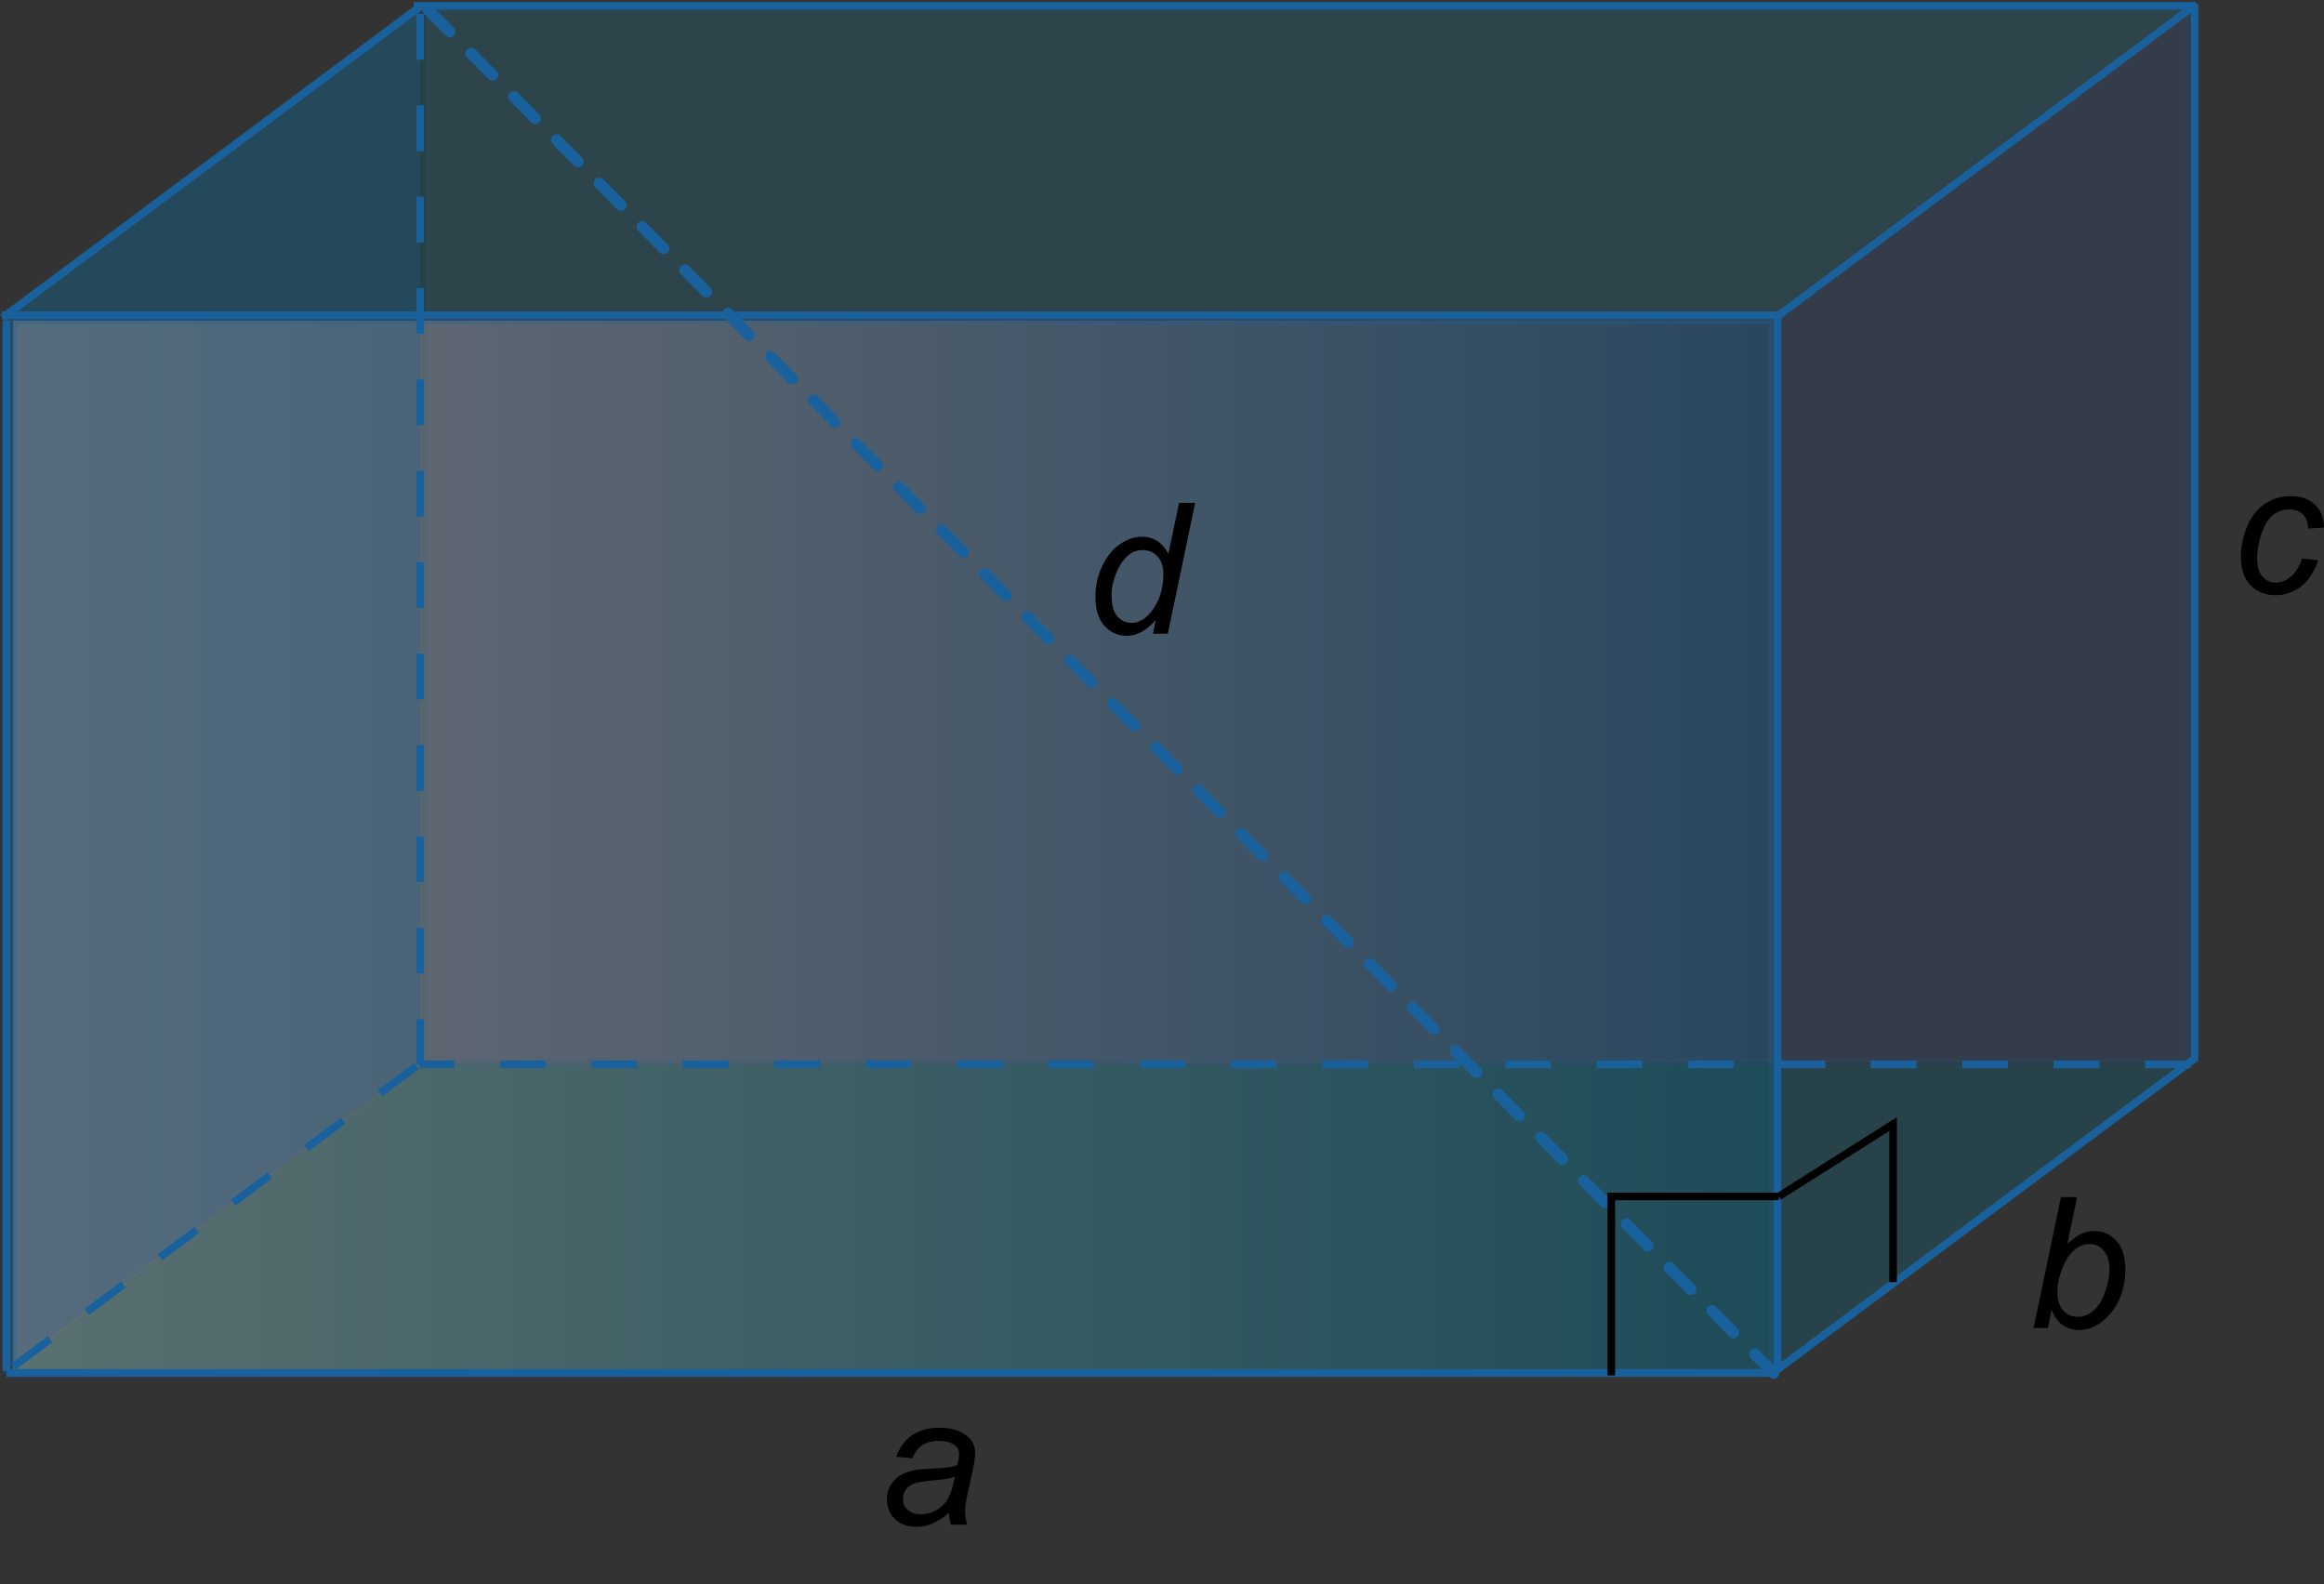 <?xml version="1.0" encoding="UTF-8"?>
<!-- Generator: Adobe Illustrator 19.1.0, SVG Export Plug-In . SVG Version: 6.00 Build 0)  -->
<svg version="1.1" xmlns="http://www.w3.org/2000/svg" xmlns:xlink="http://www.w3.org/1999/xlink" x="0px" y="0px" viewBox="0 0 152.585 104.002" style="enable-background:new 0 0 152.585 104.002;" xml:space="preserve">
<rect x="0" y="0" width="152.585" height="104.002" fill="#333333" stroke="none"/>
<style type="text/css">
	.st0{opacity:0.3;fill:url(#SVGID_1_);stroke:#19619C;stroke-width:0.5;}
	.st1{opacity:0.1;fill:#6176C1;stroke:#19619C;stroke-width:0.5;}
	.st2{opacity:0.2;fill:#007270;}
	.st3{opacity:0.3;fill:#19619C;}
	.st4{opacity:0.1;fill:#19619C;}
	.st5{fill:none;stroke:#19619C;stroke-width:0.75;stroke-linecap:round;stroke-dasharray:2,2;}
	.st6{fill:none;stroke:#19619C;stroke-width:0.5;}
	.st7{fill:none;stroke:#19619C;stroke-width:0.5;stroke-dasharray:3,3;}
	.st8{fill:none;stroke:#000000;stroke-width:0.5;}
</style>
<g>
	<linearGradient id="SVGID_1_" gradientUnits="userSpaceOnUse" x1="0.436" y1="55.615" x2="116.811" y2="55.615">
		<stop offset="0" style="stop-color:#FFFFFF"/>
		<stop offset="1" style="stop-color:#00669D"/>
	</linearGradient>
	<polygon class="st0" points="116.6,90.178 0.437,90.178 0.857,90.053 0.857,21.053 0.647,21.053 116.811,21.053 116.39,21.178    116.39,90.178  "/>
	<polygon class="st1" points="143.933,69.761 27.519,69.761 27.941,69.636 27.941,0.636 27.73,0.636 144.144,0.636 143.722,0.761    143.722,69.761  "/>
	<polygon class="st2" points="116.586,90.242 144.077,69.75 144.083,69.871 27.042,69.871 27.528,69.865 0.037,90.357 0,90.184    116.833,90.184  "/>
	<polygon class="st2" points="116.586,20.492 144.077,0 144.083,0.121 27.042,0.121 27.528,0.115 0.037,20.607 0,20.434    116.833,20.434  "/>
	<polygon class="st3" points="27.649,69.706 0.106,90.235 0.228,90.052 0.228,21.052 0.231,20.986 27.723,0.494 27.602,0.494    27.602,69.927  "/>
	<polygon class="st4" points="144.066,69.79 116.523,90.319 116.644,90.136 116.644,21.135 116.648,21.07 144.14,0.577    144.019,0.577 144.019,70.011  "/>
	<line class="st5" x1="28.118" y1="0.656" x2="116.44" y2="90.153"/>
	<g>
		<path d="M75.885,40.703c-0.605,0.695-1.238,1.043-1.898,1.043c-0.59,0-1.081-0.218-1.474-0.653s-0.589-1.067-0.589-1.896    c0-0.758,0.155-1.45,0.466-2.077s0.699-1.097,1.166-1.409s0.935-0.469,1.403-0.469c0.773,0,1.357,0.373,1.752,1.119l0.703-3.346    h1.055l-1.793,8.59h-0.979L75.885,40.703z M72.979,38.998c0,0.434,0.043,0.775,0.129,1.025s0.232,0.458,0.439,0.624    s0.455,0.249,0.744,0.249c0.48,0,0.916-0.25,1.307-0.75c0.523-0.664,0.785-1.484,0.785-2.461c0-0.492-0.129-0.877-0.387-1.154    s-0.582-0.416-0.973-0.416c-0.254,0-0.485,0.057-0.694,0.17s-0.416,0.306-0.621,0.577s-0.378,0.616-0.519,1.034    S72.979,38.682,72.979,38.998z"/>
	</g>
	<g>
		<path d="M62.298,99.332c-0.367,0.316-0.721,0.548-1.061,0.694s-0.703,0.22-1.09,0.22c-0.574,0-1.037-0.169-1.389-0.507    s-0.527-0.771-0.527-1.298c0-0.348,0.079-0.655,0.237-0.923s0.368-0.482,0.63-0.645s0.582-0.278,0.961-0.349    c0.238-0.047,0.69-0.084,1.356-0.111s1.144-0.098,1.433-0.211c0.082-0.289,0.123-0.529,0.123-0.721c0-0.246-0.09-0.439-0.27-0.58    c-0.246-0.195-0.605-0.293-1.078-0.293c-0.445,0-0.81,0.099-1.093,0.296s-0.489,0.478-0.618,0.841l-1.072-0.094    c0.219-0.617,0.565-1.09,1.04-1.418s1.073-0.492,1.796-0.492c0.77,0,1.379,0.184,1.828,0.551c0.344,0.273,0.516,0.629,0.516,1.066    c0,0.332-0.049,0.717-0.146,1.154l-0.346,1.547c-0.109,0.492-0.164,0.893-0.164,1.201c0,0.195,0.043,0.477,0.129,0.844h-1.072    C62.363,99.902,62.322,99.645,62.298,99.332z M62.691,96.953c-0.148,0.059-0.308,0.104-0.478,0.135s-0.454,0.064-0.853,0.1    c-0.617,0.055-1.053,0.124-1.307,0.208s-0.445,0.218-0.574,0.401s-0.193,0.387-0.193,0.609c0,0.297,0.103,0.541,0.308,0.732    s0.497,0.287,0.876,0.287c0.352,0,0.689-0.093,1.014-0.278s0.58-0.444,0.768-0.776S62.585,97.566,62.691,96.953z"/>
	</g>
	<line class="st6" x1="27.654" y1="0.38" x2="0.162" y2="20.872"/>
	<line class="st6" x1="0.416" y1="21.031" x2="0.416" y2="90.031"/>
	<line class="st6" x1="116.958" y1="20.698" x2="0.126" y2="20.698"/>
	<line class="st6" x1="116.708" y1="20.823" x2="116.708" y2="89.823"/>
	<line class="st6" x1="144.209" y1="0.386" x2="27.167" y2="0.386"/>
	<line class="st6" x1="144.203" y1="0.265" x2="116.711" y2="20.757"/>
	<line class="st6" x1="144.083" y1="0.265" x2="144.083" y2="69.698"/>
	<line class="st6" x1="144.127" y1="69.478" x2="116.586" y2="90.007"/>
	<line class="st7" x1="27.582" y1="0.919" x2="27.582" y2="70.353"/>
	<line class="st7" x1="27.341" y1="70.003" x2="0.336" y2="90.132"/>
	<line class="st7" x1="143.834" y1="69.886" x2="27.542" y2="69.886"/>
	<g>
		<path d="M133.52,87.188l1.793-8.59h1.061l-0.639,3.07c0.335-0.309,0.64-0.526,0.915-0.653c0.272-0.127,0.558-0.19,0.855-0.19    c0.581,0,1.066,0.217,1.455,0.65s0.584,1.064,0.584,1.893c0,0.551-0.079,1.055-0.234,1.512c-0.157,0.457-0.351,0.841-0.58,1.151    c-0.231,0.311-0.469,0.559-0.715,0.744s-0.498,0.324-0.756,0.416s-0.507,0.138-0.744,0.138c-0.41,0-0.772-0.108-1.084-0.325    s-0.557-0.548-0.732-0.993l-0.246,1.178H133.52z M135.09,84.634l-0.006,0.199c0,0.531,0.127,0.936,0.381,1.213    s0.57,0.416,0.95,0.416c0.37,0,0.711-0.13,1.021-0.39s0.566-0.665,0.766-1.216s0.299-1.059,0.299-1.523    c0-0.523-0.127-0.93-0.379-1.219s-0.563-0.434-0.934-0.434c-0.384,0-0.735,0.147-1.055,0.442    c-0.321,0.295-0.588,0.749-0.803,1.362C135.17,83.942,135.09,84.325,135.09,84.634z"/>
	</g>
	<g>
		<path d="M151.147,36.671l1.061,0.111c-0.266,0.777-0.644,1.354-1.134,1.731s-1.048,0.565-1.673,0.565    c-0.676,0-1.224-0.219-1.644-0.656s-0.63-1.049-0.63-1.834c0-0.68,0.135-1.348,0.404-2.004s0.655-1.155,1.157-1.497    s1.075-0.513,1.72-0.513c0.668,0,1.197,0.188,1.588,0.565s0.586,0.876,0.586,1.497l-1.043,0.07    c-0.004-0.395-0.118-0.703-0.343-0.926s-0.521-0.334-0.888-0.334c-0.426,0-0.795,0.135-1.107,0.404s-0.558,0.679-0.735,1.228    s-0.267,1.077-0.267,1.585c0,0.531,0.117,0.93,0.352,1.195s0.523,0.398,0.867,0.398s0.673-0.131,0.987-0.393    S150.967,37.206,151.147,36.671z"/>
	</g>
	<line class="st6" x1="116.708" y1="90.136" x2="0.416" y2="90.136"/>
	<polyline class="st8" points="116.792,78.554 124.292,73.804 124.292,84.179  "/>
	<polyline class="st8" points="116.792,78.554 105.792,78.554 105.792,90.304  "/>
</g>
<g>
</g>
</svg>
